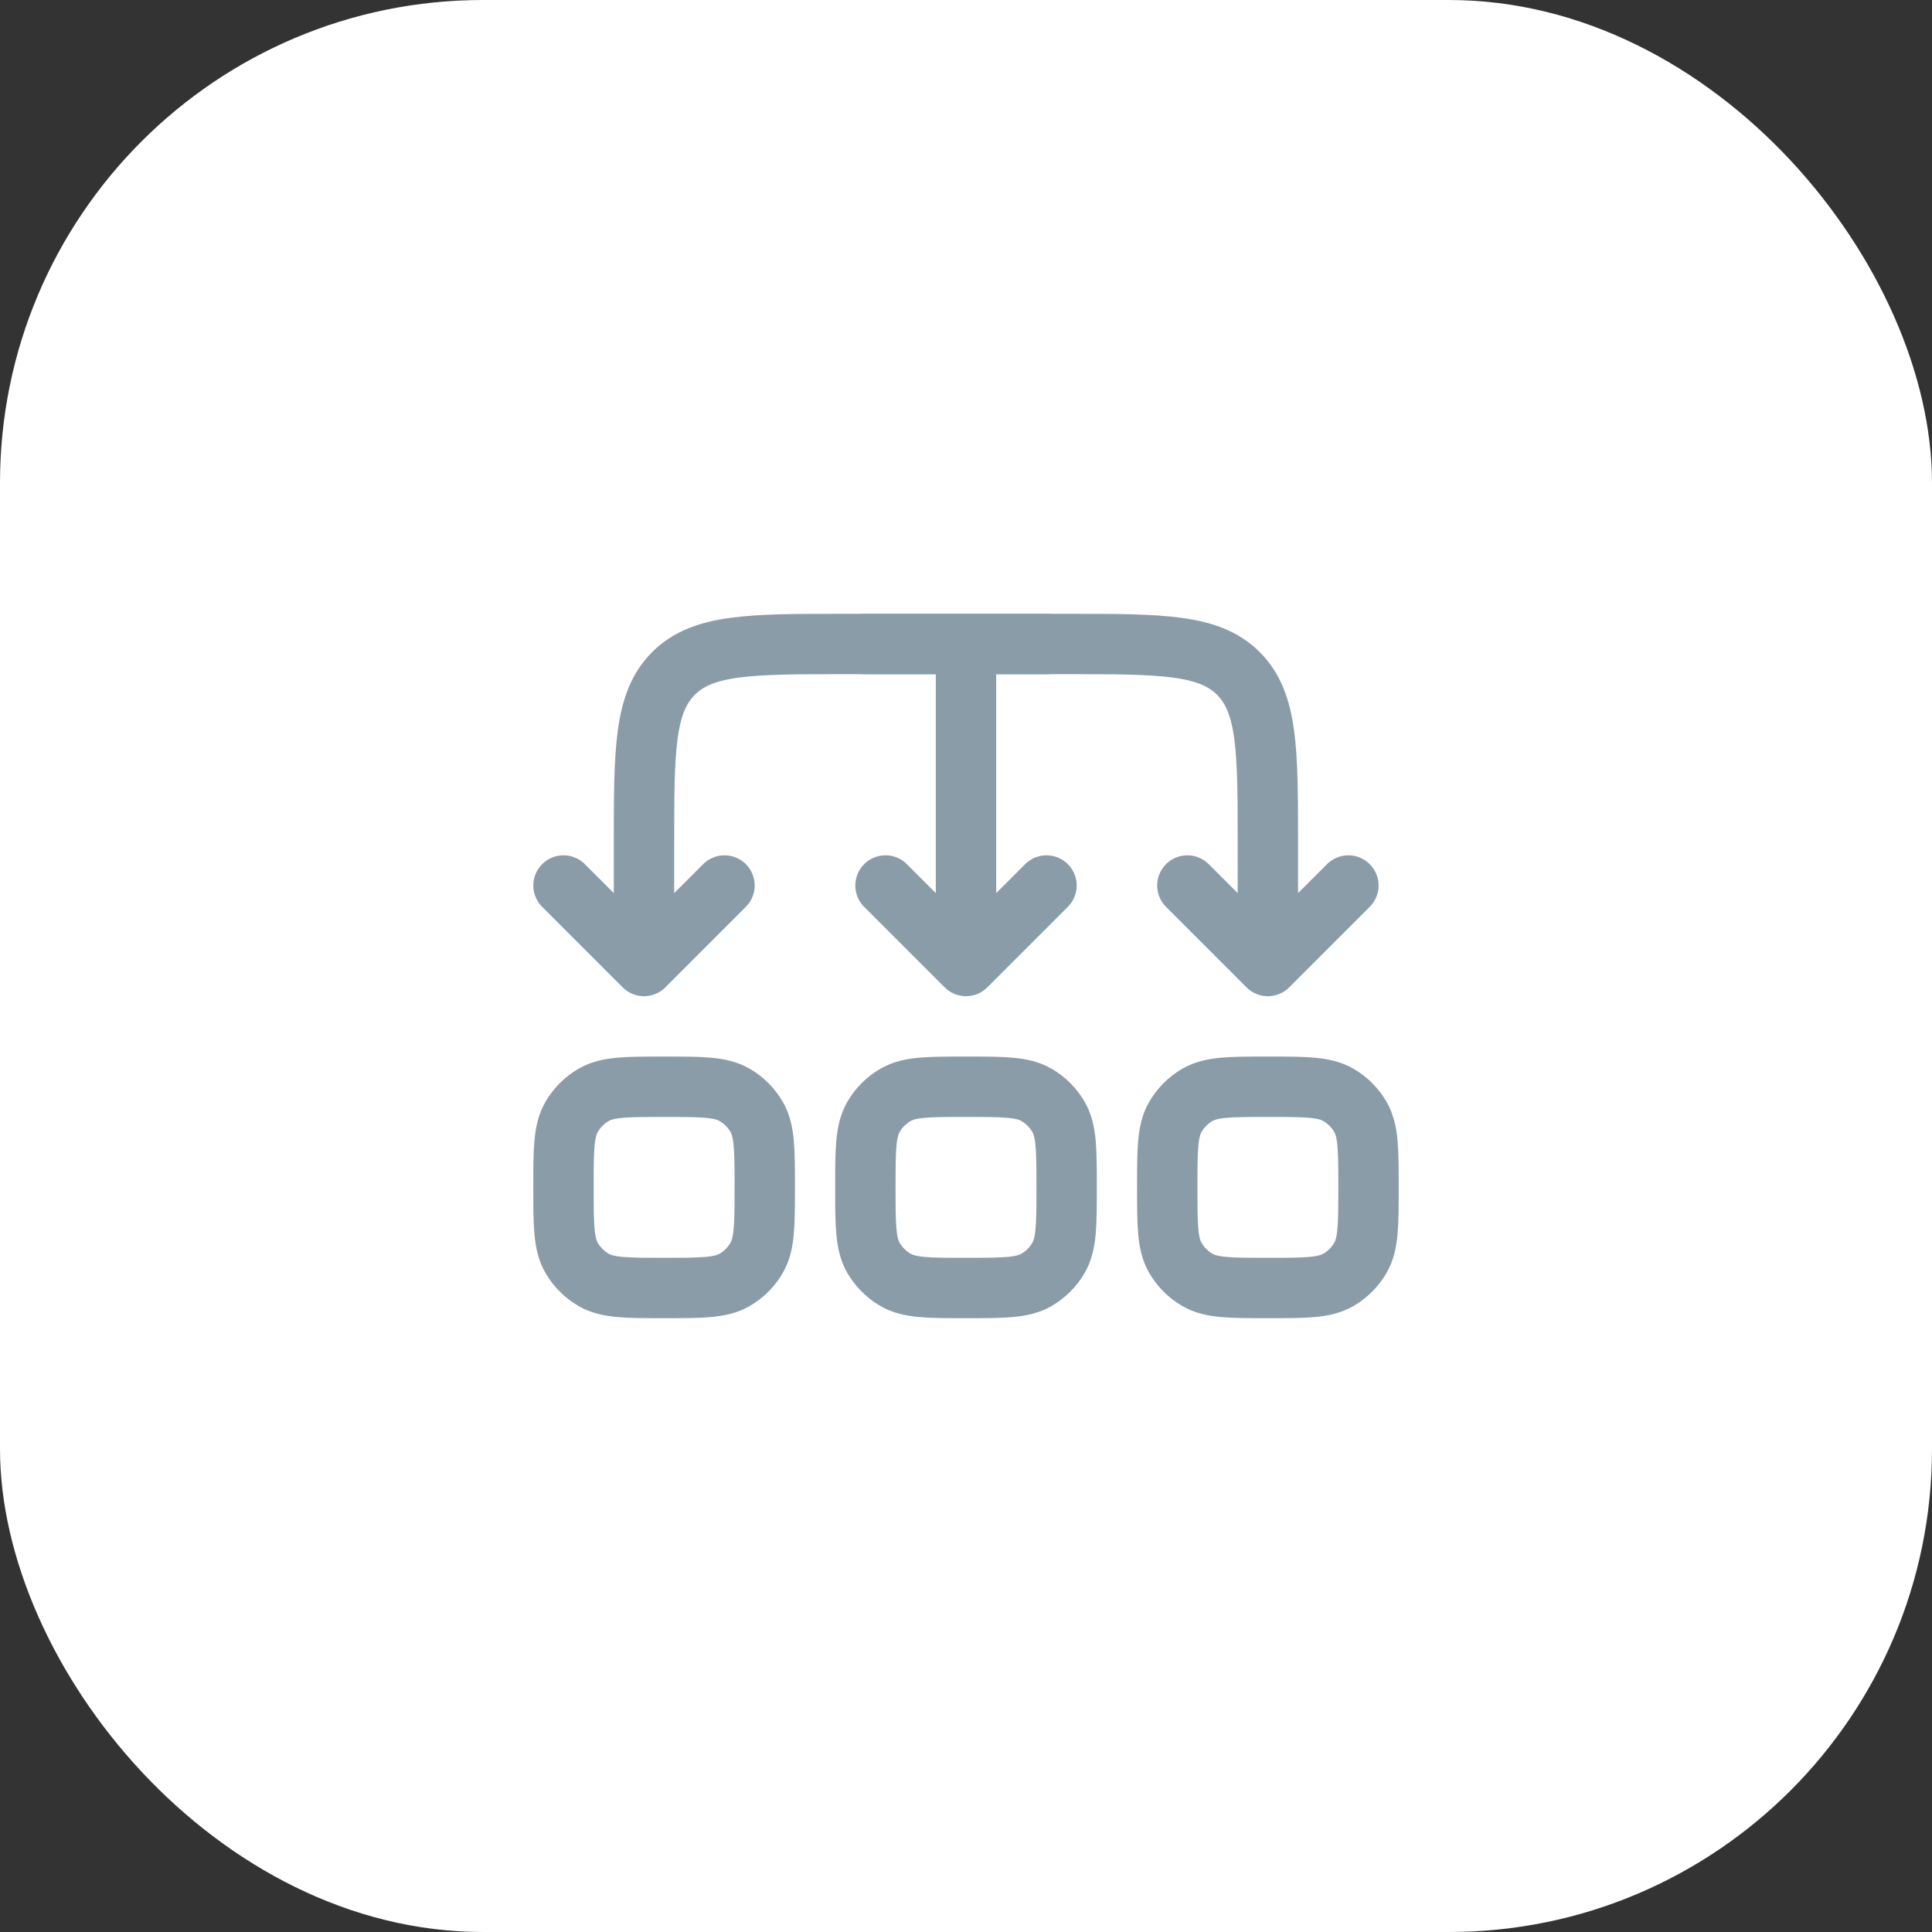 <svg width="48" height="48" viewBox="0 0 48 48" fill="none" xmlns="http://www.w3.org/2000/svg">
<rect x="0" y="0" width="48" height="48" fill="#333333" stroke="none"/>
<rect width="48" height="48" rx="12" fill="white"/>
<path d="M14 29.5C14 28.565 14 28.098 14.201 27.75C14.333 27.522 14.522 27.333 14.75 27.201C15.098 27 15.565 27 16.5 27C17.435 27 17.902 27 18.25 27.201C18.478 27.333 18.667 27.522 18.799 27.75C19 28.098 19 28.565 19 29.5C19 30.435 19 30.902 18.799 31.25C18.667 31.478 18.478 31.667 18.25 31.799C17.902 32 17.435 32 16.5 32C15.565 32 15.098 32 14.75 31.799C14.522 31.667 14.333 31.478 14.201 31.25C14 30.902 14 30.435 14 29.5Z" stroke="#8A9CA8" stroke-width="1.5"/>
<path d="M21.5 29.5C21.5 28.565 21.5 28.098 21.701 27.75C21.833 27.522 22.022 27.333 22.25 27.201C22.598 27 23.065 27 24 27C24.935 27 25.402 27 25.75 27.201C25.978 27.333 26.167 27.522 26.299 27.75C26.5 28.098 26.5 28.565 26.5 29.5C26.5 30.435 26.5 30.902 26.299 31.25C26.167 31.478 25.978 31.667 25.75 31.799C25.402 32 24.935 32 24 32C23.065 32 22.598 32 22.25 31.799C22.022 31.667 21.833 31.478 21.701 31.25C21.5 30.902 21.5 30.435 21.5 29.5Z" stroke="#8A9CA8" stroke-width="1.5"/>
<path d="M29 29.5C29 28.565 29 28.098 29.201 27.75C29.333 27.522 29.522 27.333 29.75 27.201C30.098 27 30.565 27 31.5 27C32.435 27 32.902 27 33.25 27.201C33.478 27.333 33.667 27.522 33.799 27.75C34 28.098 34 28.565 34 29.5C34 30.435 34 30.902 33.799 31.25C33.667 31.478 33.478 31.667 33.25 31.799C32.902 32 32.435 32 31.5 32C30.565 32 30.098 32 29.75 31.799C29.522 31.667 29.333 31.478 29.201 31.25C29 30.902 29 30.435 29 29.5Z" stroke="#8A9CA8" stroke-width="1.5"/>
<path d="M26 16H21C18.643 16 17.465 16 16.732 16.732C16 17.465 16 18.643 16 21V24M16 24L14 22M16 24L18 22" stroke="#8A9CA8" stroke-width="1.5" stroke-linecap="round" stroke-linejoin="round"/>
<path d="M21.5 16H26.5C28.857 16 30.035 16 30.768 16.732C31.5 17.465 31.5 18.643 31.5 21V24M31.5 24L33.5 22M31.5 24L29.5 22" stroke="#8A9CA8" stroke-width="1.5" stroke-linecap="round" stroke-linejoin="round"/>
<path d="M24 24V21C24 18.643 24 17 24 16.5M24 24L26 22M24 24L22 22" stroke="#8A9CA8" stroke-width="1.5" stroke-linecap="round" stroke-linejoin="round"/>
</svg>
